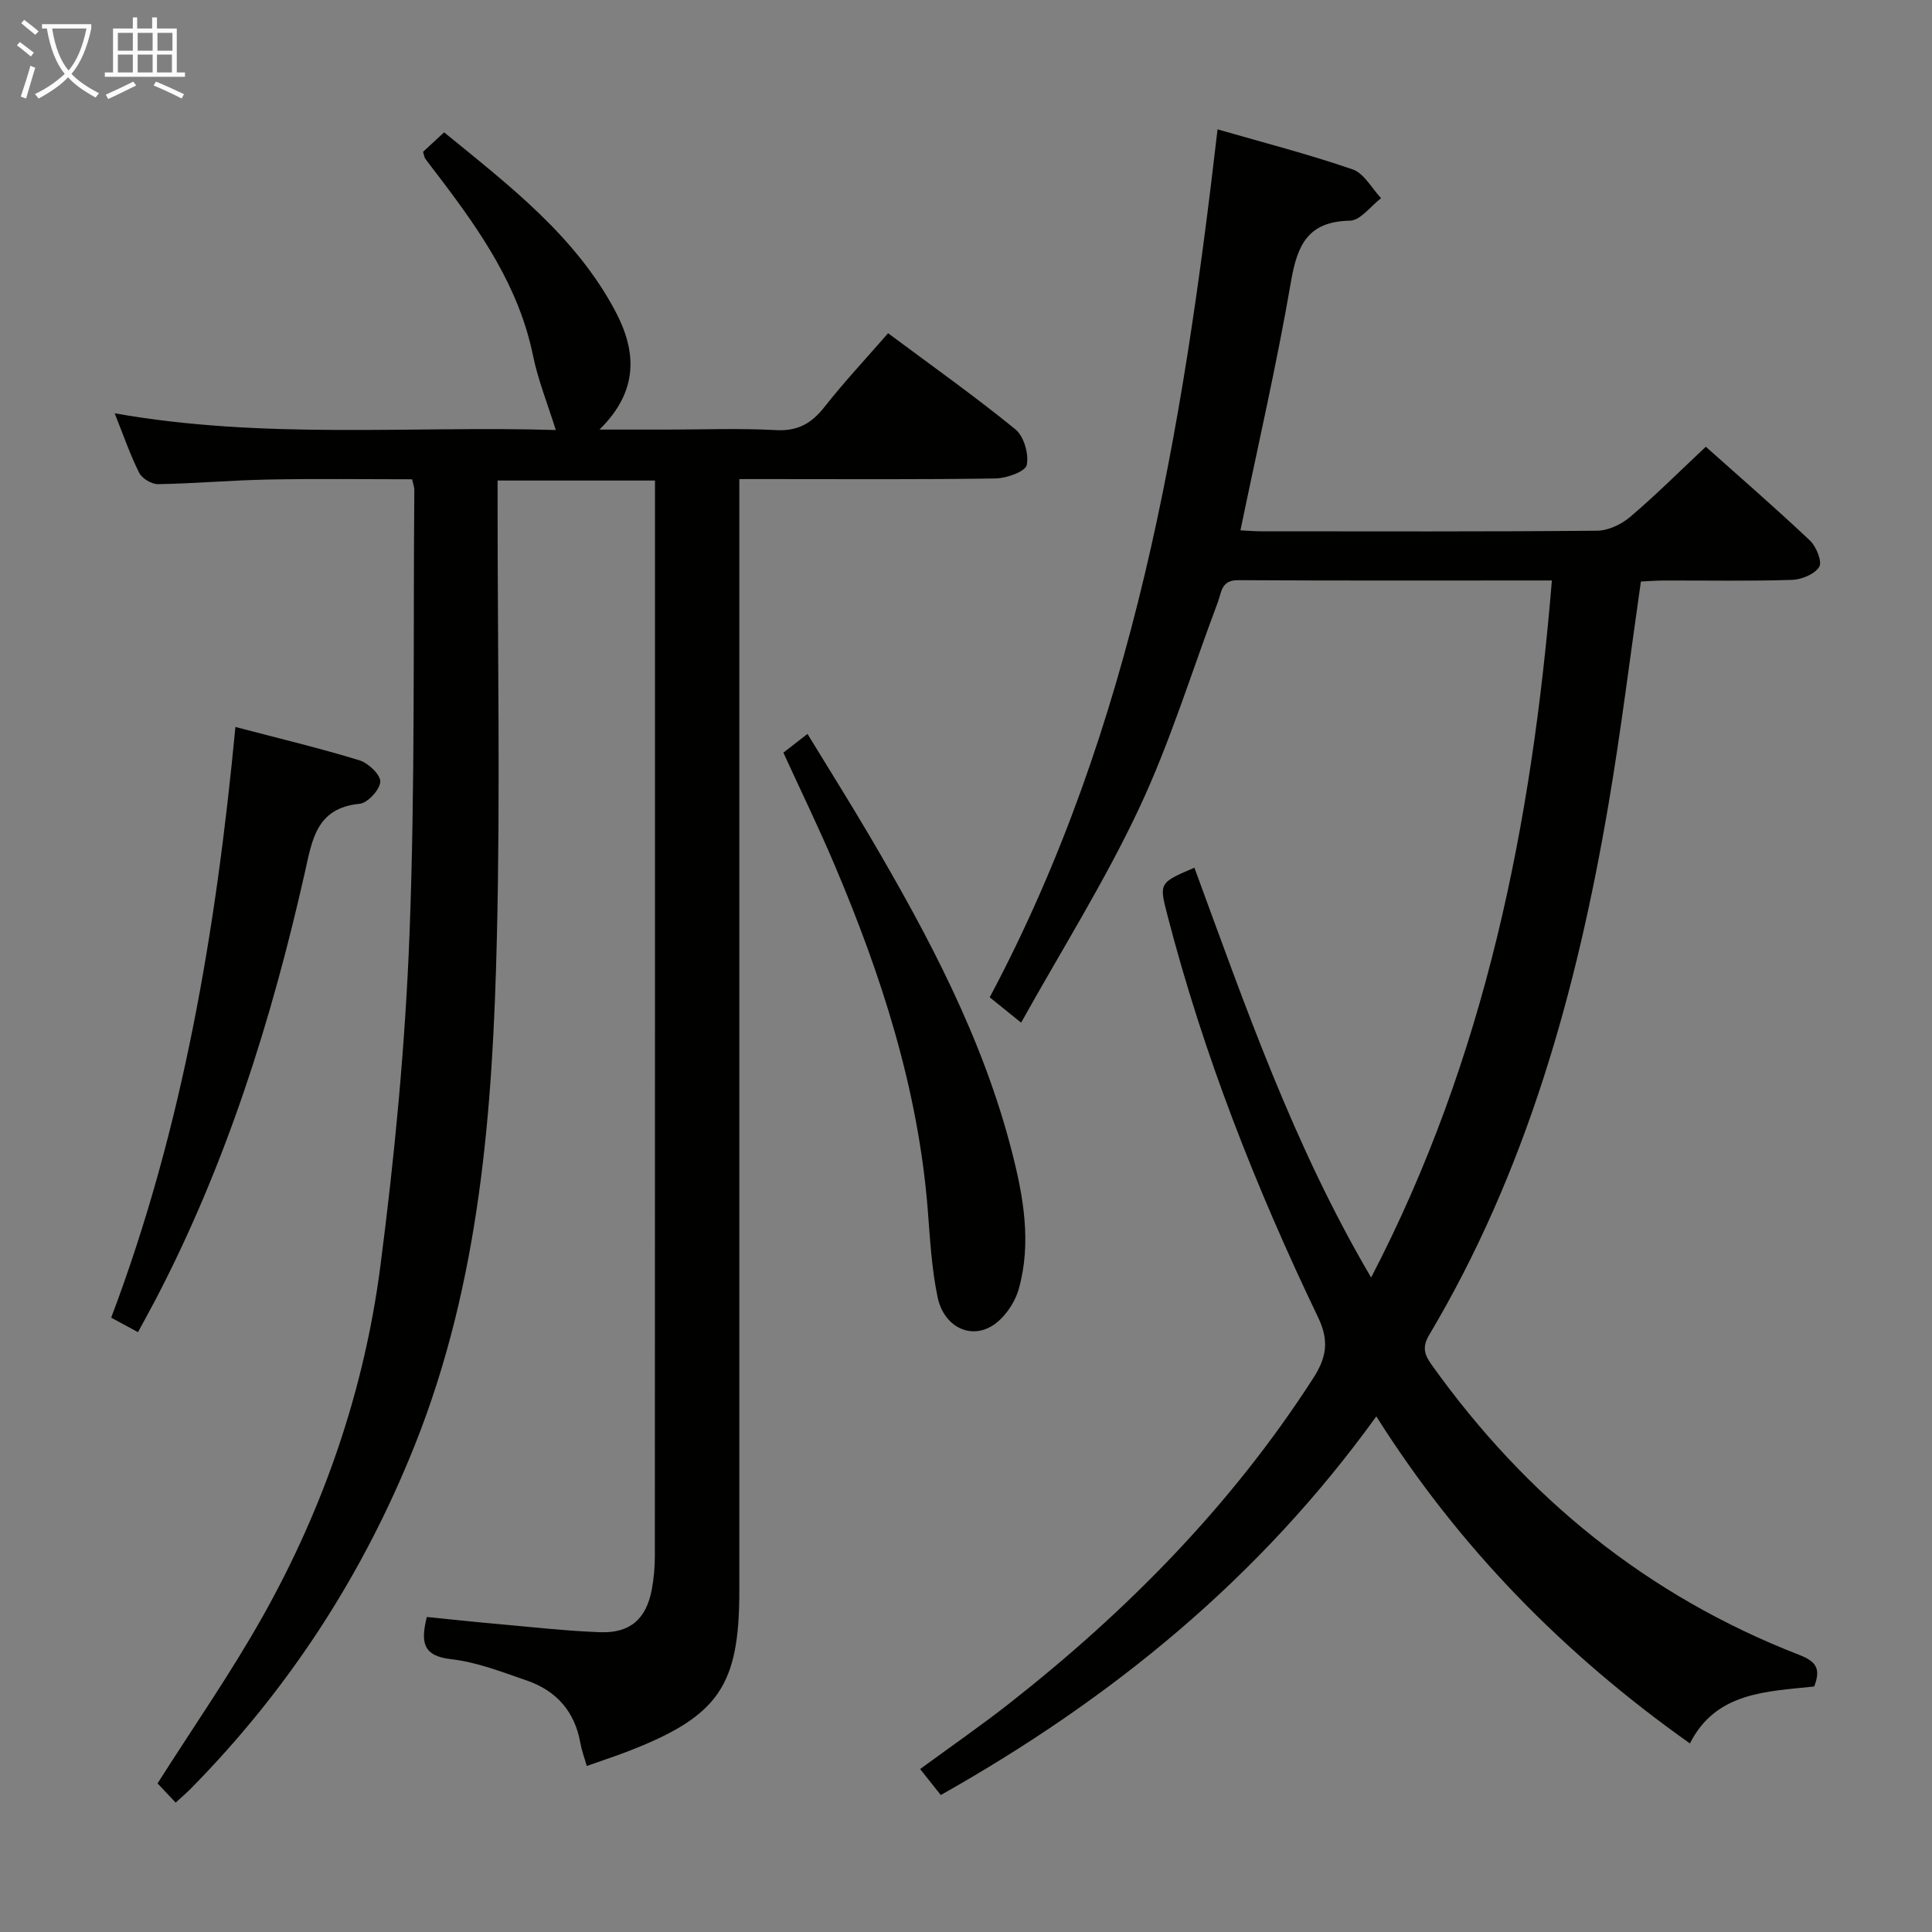 <svg enable-background="new 0 0 400 400" viewBox="0 0 400 400" xmlns="http://www.w3.org/2000/svg"><rect x="0" y="0" width="400" height="400" fill="#808080" stroke="none"/><g fill="#010100"><path d="m36.37 373.21c-1.48-1.57-2.83-3.01-3.75-3.98 7.43-11.71 15.22-22.88 21.85-34.7 12.62-22.51 20.95-46.76 24.27-72.31 2.97-22.86 5.17-45.91 6.05-68.94 1.17-30.61.74-61.28.99-91.92 0-.48-.2-.95-.46-2.13-9.81 0-19.74-.14-29.66.05-7.64.14-15.28.83-22.92.96-1.33.02-3.31-1.15-3.91-2.33-1.86-3.68-3.2-7.62-5.09-12.34 30.99 5.49 61.55 2.55 91.33 3.46-1.64-5.28-3.66-10.27-4.73-15.46-2.9-14.16-10.8-25.58-19.28-36.75-1.01-1.33-2.04-2.63-3.02-3.97-.18-.25-.21-.62-.45-1.42 1.25-1.15 2.65-2.45 4.36-4.03 13.5 11.03 27.17 21.44 35.44 37.01 4.41 8.31 4.91 16.5-3.28 24.53h14.04c7.5 0 15.01-.3 22.49.11 4.53.25 7.39-1.39 10.07-4.81 4-5.09 8.44-9.83 13.16-15.25 8.95 6.66 17.87 12.99 26.34 19.88 1.77 1.44 2.84 5.13 2.37 7.4-.28 1.36-4.16 2.75-6.45 2.79-15.66.24-31.33.13-46.99.13-1.8 0-3.6 0-6.07 0v6.25 223.97c0 19.52-4.28 25.81-22.49 32.97-2.91 1.14-5.88 2.1-9.1 3.25-.53-1.88-1.06-3.26-1.31-4.69-1.13-6.53-4.93-10.87-11.06-12.99-5.16-1.78-10.39-3.83-15.74-4.44-5.86-.66-6.29-3.52-5-8.73 4.78.48 9.65 1.01 14.53 1.44 7.11.63 14.22 1.45 21.35 1.71 6.22.23 9.56-2.75 10.7-8.86.42-2.27.63-4.62.63-6.93.03-72.32.03-144.64.03-216.97 0-1.8 0-3.59 0-5.68-11 0-21.41 0-32.59 0v5.27c0 29.83.57 59.67-.15 89.48-.85 35.6-3.51 71.05-16.89 104.71-10.72 26.96-26.18 50.79-46.55 71.44-.93.93-1.93 1.78-3.06 2.82z"/><path d="m321.3 120.18c-22.37 0-43.68.06-64.99-.06-3.49-.02-3.4 2.51-4.16 4.53-5.39 14.29-9.86 29-16.34 42.77-7.11 15.12-16.07 29.36-24.4 44.31-2.84-2.29-4.63-3.75-6.5-5.25 29.87-56.13 39.96-117.31 47.17-179.7 9.6 2.77 18.91 5.17 27.97 8.29 2.37.82 3.95 3.91 5.89 5.96-2.15 1.63-4.27 4.62-6.45 4.66-8.67.16-10.89 4.97-12.2 12.58-2.95 17.16-6.88 34.16-10.47 51.53 1.43.07 2.87.2 4.32.2 23.17.01 46.33.09 69.5-.12 2.32-.02 5.04-1.31 6.86-2.85 5.32-4.52 10.27-9.47 15.67-14.54 6.8 6.07 14.32 12.59 21.55 19.41 1.32 1.25 2.59 4.39 1.93 5.46-.94 1.52-3.65 2.64-5.65 2.7-8.82.28-17.66.11-26.5.13-1.63 0-3.25.14-4.77.21-2.25 15.64-4.12 30.95-6.71 46.14-6.57 38.56-16.93 75.9-37.13 109.86-1.55 2.61-.9 4.18.53 6.18 19.53 27.38 44.58 47.8 76.03 60.02 3.39 1.32 4.66 2.73 3.16 6.57-9.76 1.05-20.36 1.11-25.73 11.79-26-18.42-47.71-40.44-64.93-67.71-24.16 33.49-54.69 58.41-90.17 78.39-1.43-1.8-2.73-3.43-4.28-5.38 6.33-4.64 12.6-8.97 18.57-13.66 24.39-19.16 45.9-41 62.78-67.2 2.7-4.18 3.45-7.66 1.05-12.65-12.88-26.85-23.77-54.48-31.23-83.39-1.69-6.53-1.69-6.6 5.62-9.71 10.53 28.62 20.49 57.5 36.59 84.85 23.68-45.57 33.26-93.83 37.42-144.32z"/><path d="m48.74 150.51c9.09 2.39 17.46 4.39 25.67 6.9 1.84.56 4.39 2.99 4.32 4.44-.08 1.66-2.62 4.41-4.29 4.57-8.94.86-9.81 7.46-11.31 14.15-6.91 30.68-16.31 60.5-30.92 88.5-1.15 2.2-2.36 4.36-3.64 6.74-1.76-.95-3.33-1.8-5.55-3 14.86-39.31 21.72-80.24 25.72-122.3z"/><path d="m162.19 155.83c1.48-1.15 2.9-2.25 4.99-3.88 4.43 7.26 8.8 14.21 12.96 21.29 12.13 20.64 23.33 41.73 29.34 65.11 2.41 9.37 4.12 18.95 1.45 28.49-.81 2.9-3.03 6.15-5.55 7.68-4.66 2.84-10.02.01-11.26-5.95-1.25-5.97-1.57-12.15-2.05-18.26-2-24.94-9.58-48.37-19.27-71.21-3.23-7.62-6.86-15.09-10.61-23.27z"/></g><path d="m6.4 11.7c-1-.8-1.9-1.6-2.9-2.3l.6-.7c.9.7 1.9 1.4 2.9 2.2zm-2.1 8.3c.7-2.1 1.4-4.2 2-6.4.2.1.6.3 1 .4-.7 2.3-1.3 4.4-1.9 6.4zm3-12.8c-1.1-.9-2.1-1.7-2.9-2.4l.6-.7c1 .8 2 1.5 3 2.4zm1.4-1.3v-.9h10.2v.9c-.9 4.2-2.3 7.3-4.1 9.4 1.3 1.4 3.2 2.7 5.7 4-.2.2-.4.5-.7.9-2.5-1.4-4.4-2.7-5.7-4.2-1.4 1.5-3.5 3-6.1 4.4 0 0 0 0-.1-.1-.3-.4-.5-.7-.7-.8 2.7-1.3 4.7-2.8 6.2-4.2-1.8-2.2-3-5.3-3.7-9.4zm9.2 0h-7.1c.6 3.8 1.7 6.7 3.4 8.7 1.7-2 2.9-4.8 3.7-8.7z" fill="#fafbfa"/><path d="m31.6 3.6h.9v2.3h4.1v9.1h1.7v.9h-16.6v-.9h1.7v-9.1h4.1v-2.3h.9v2.3h3.1v-2.3zm-4 13.3.6.8c-1.9.9-3.8 1.9-5.8 2.8-.2-.3-.3-.6-.5-.9 2-.9 3.9-1.8 5.7-2.7zm-3.2-10.1v3.7h3.1v-3.7zm0 4.5v3.7h3.1v-3.7zm4.1-4.5v3.7h3.1v-3.7zm0 4.5v3.7h3.1v-3.7zm9.1 9.1c-2.1-1.1-4.1-2-5.8-2.7l.5-.8c2.2.9 4.1 1.8 5.8 2.6zm-1.9-13.6h-3.1v3.7h3.1zm-3.2 4.5v3.7h3.1v-3.7z" fill="#fafbfa"/></svg>